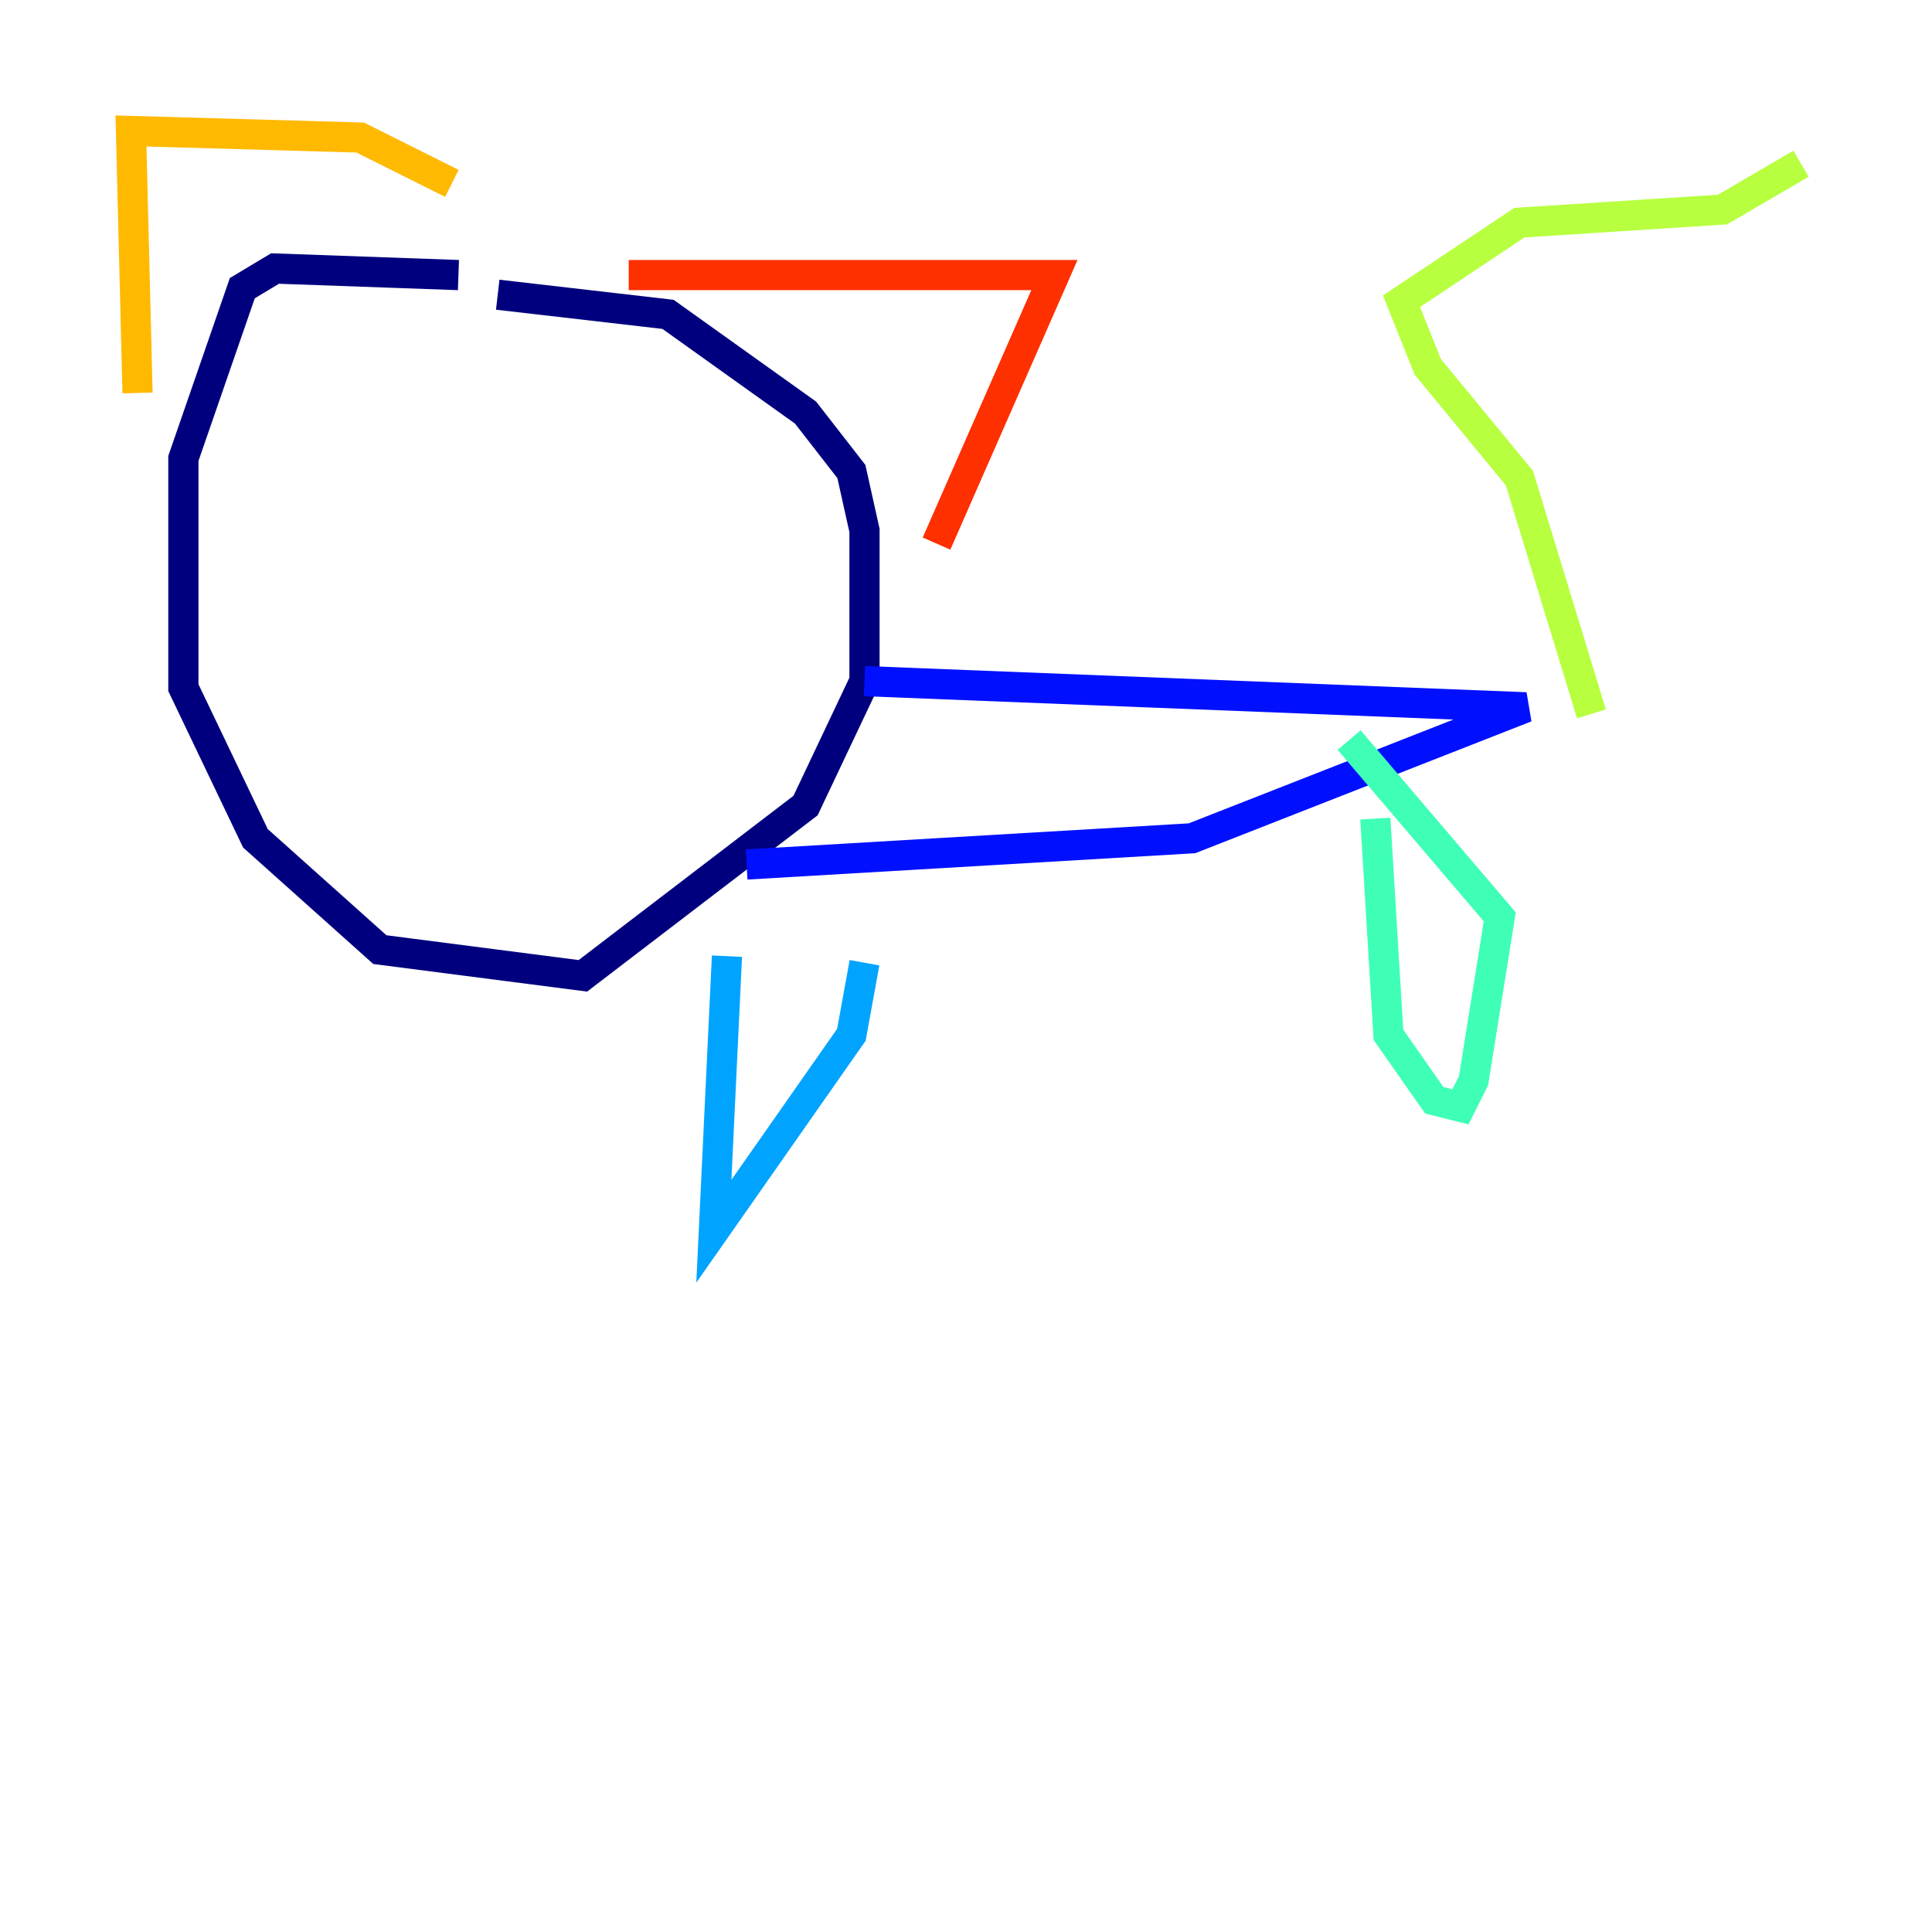 <?xml version="1.0" encoding="utf-8" ?>
<svg baseProfile="tiny" height="128" version="1.2" viewBox="0,0,128,128" width="128" xmlns="http://www.w3.org/2000/svg" xmlns:ev="http://www.w3.org/2001/xml-events" xmlns:xlink="http://www.w3.org/1999/xlink"><defs /><polyline fill="none" points="30.373,18.224 18.224,17.79 16.054,19.091 12.149,30.373 12.149,45.559 16.922,55.539 25.166,62.915 38.617,64.651 53.37,53.37 57.275,45.125 57.275,35.146 56.407,31.241 53.37,27.336 44.258,20.827 32.976,19.525" stroke="#00007f" stroke-width="2" /><polyline fill="none" points="57.275,45.125 101.098,46.861 78.969,55.539 49.464,57.275" stroke="#0010ff" stroke-width="2" /><polyline fill="none" points="48.163,63.349 47.295,81.573 56.407,68.556 57.275,63.783" stroke="#00a4ff" stroke-width="2" /><polyline fill="none" points="91.119,54.237 91.986,68.556 95.024,72.895 96.759,73.329 97.627,71.593 99.363,60.746 89.383,49.031" stroke="#3fffb7" stroke-width="2" /><polyline fill="none" points="105.437,47.295 100.664,31.675 94.59,24.298 92.854,19.959 100.664,14.752 114.115,13.885 119.322,10.848" stroke="#b7ff3f" stroke-width="2" /><polyline fill="none" points="9.112,26.034 8.678,8.678 23.864,9.112 29.939,12.149" stroke="#ffb900" stroke-width="2" /><polyline fill="none" points="41.654,18.224 69.858,18.224 62.047,36.014" stroke="#ff3000" stroke-width="2" /><polyline fill="none" points="21.261,31.675 21.261,31.675" stroke="#7f0000" stroke-width="2" /></svg>